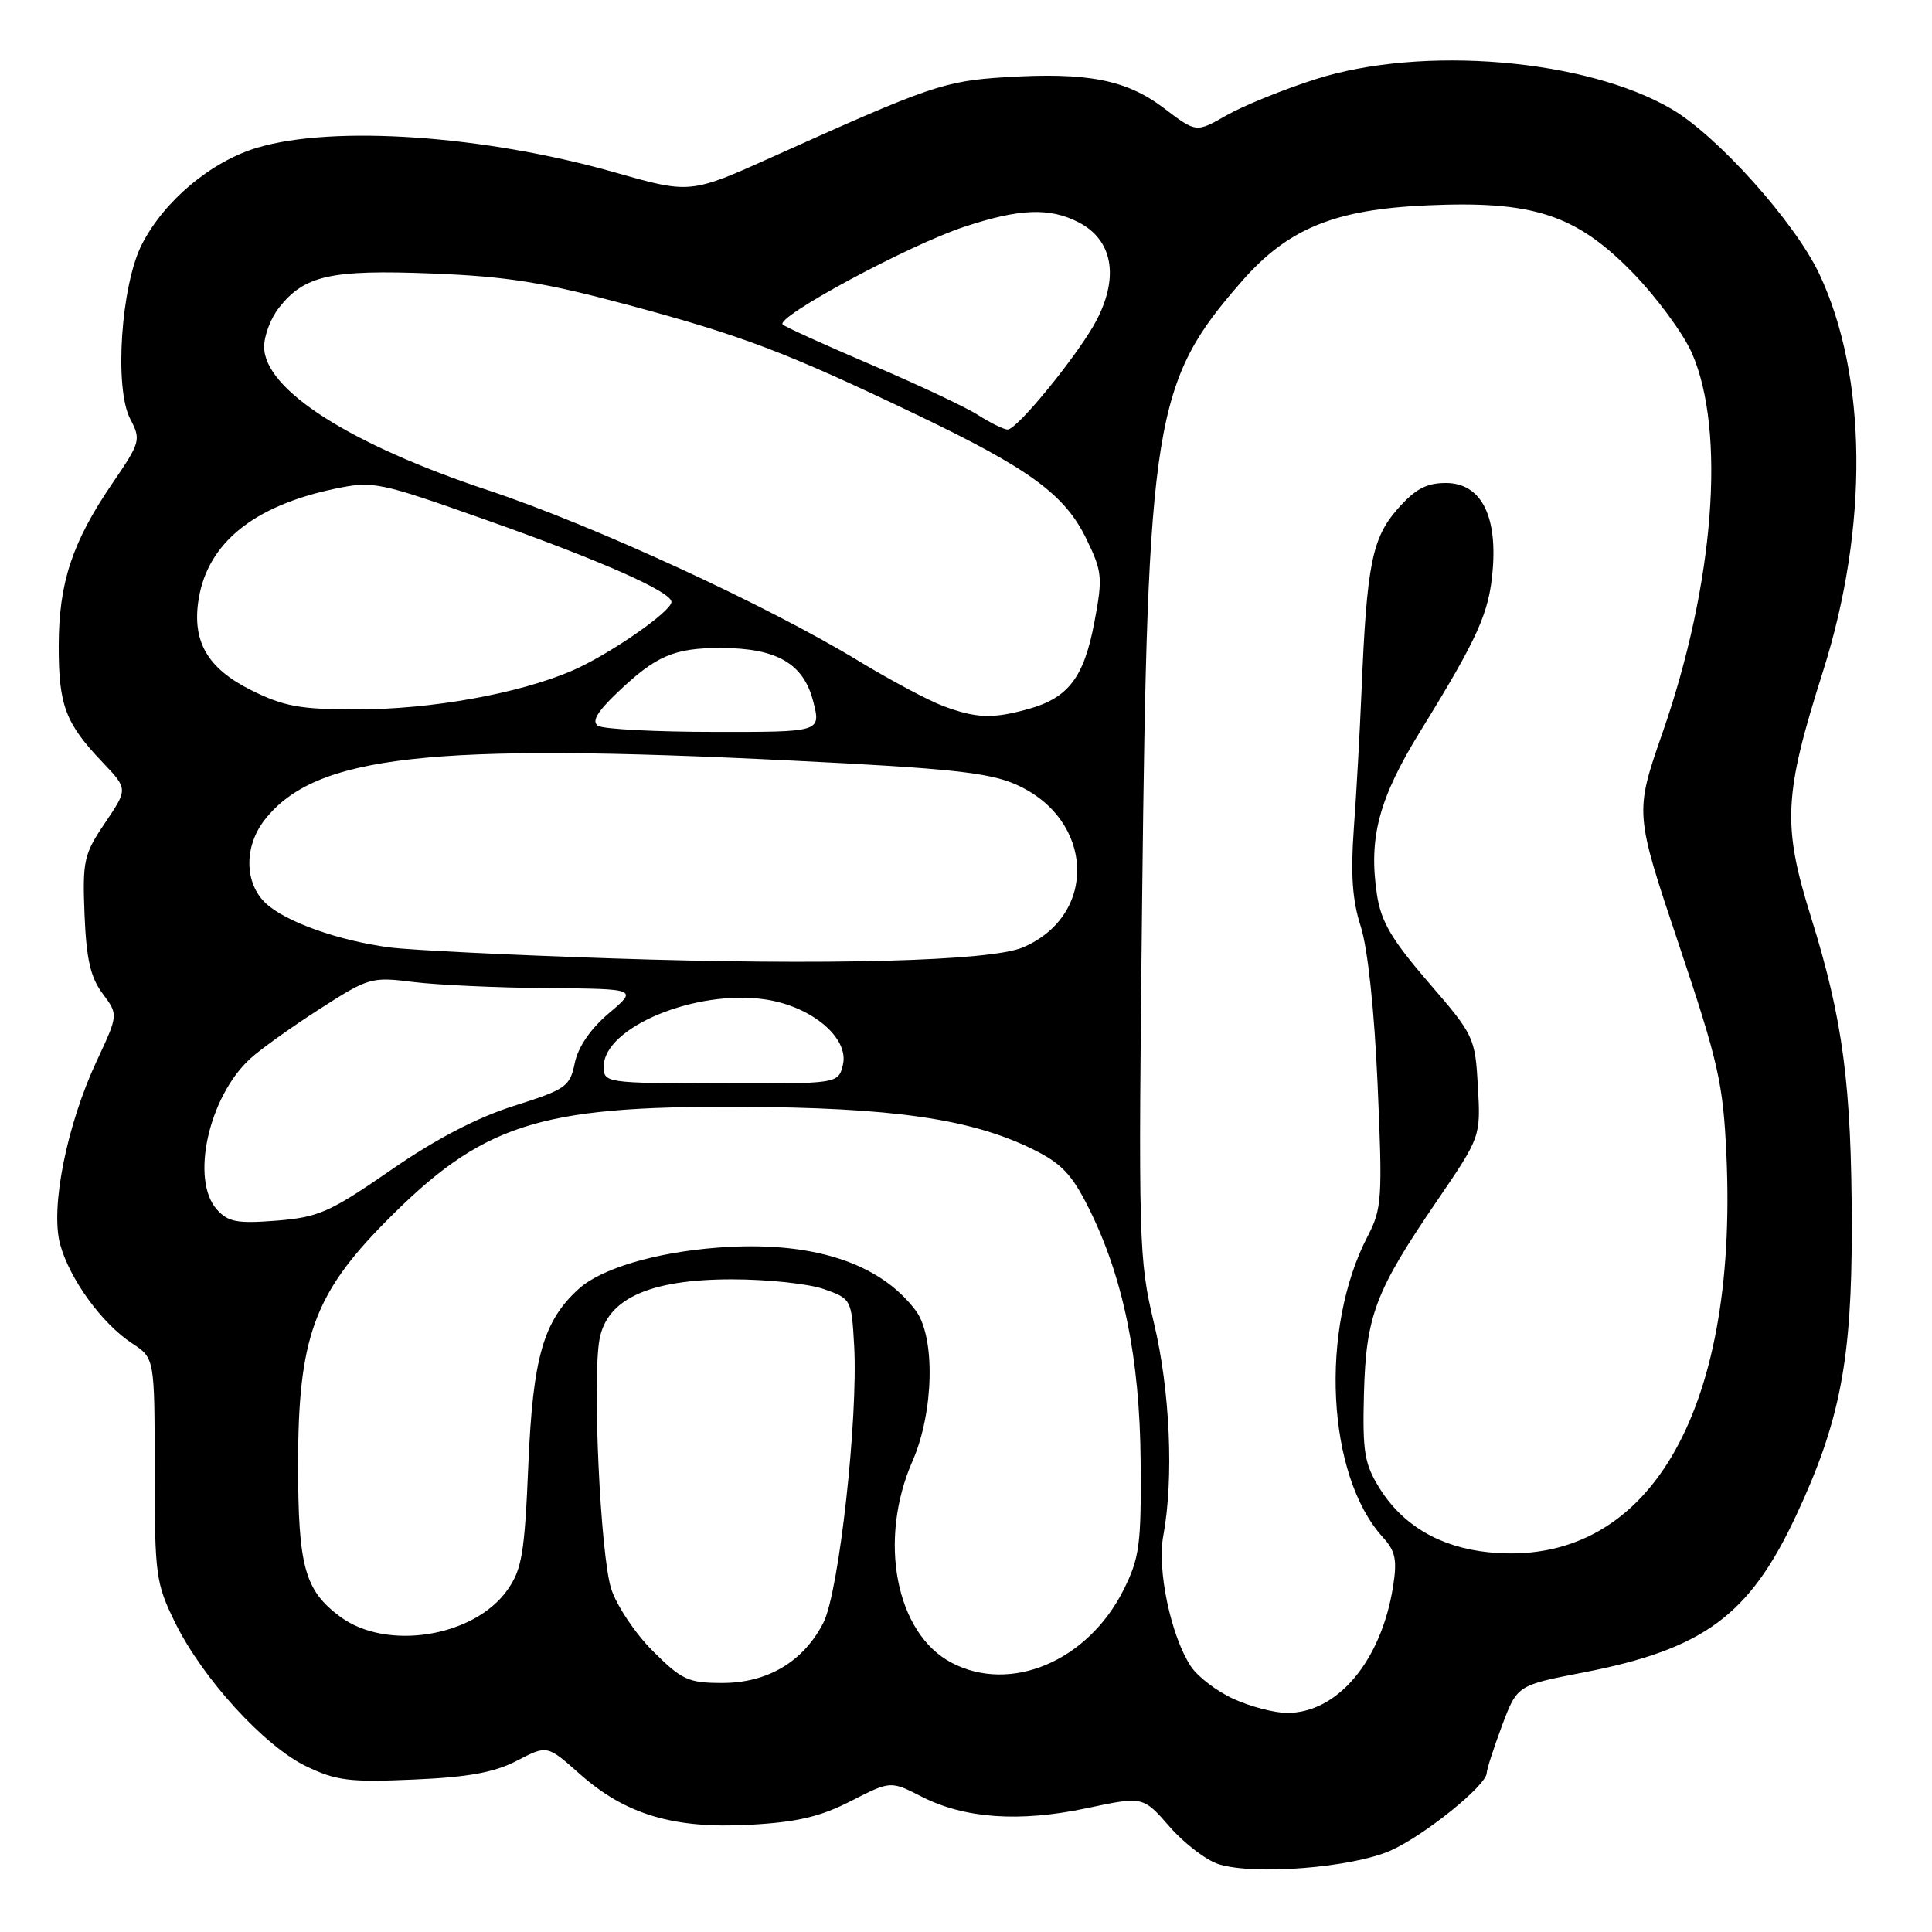 <?xml version="1.0" encoding="UTF-8" standalone="no"?>
<!DOCTYPE svg PUBLIC "-//W3C//DTD SVG 1.1//EN" "http://www.w3.org/Graphics/SVG/1.1/DTD/svg11.dtd" >
<svg xmlns="http://www.w3.org/2000/svg" xmlns:xlink="http://www.w3.org/1999/xlink" version="1.1" viewBox="0 0 256 256">
 <g >
 <path fill="currentColor"
d=" M 184.24 245.22 C 188.71 243.24 197.00 236.55 197.00 234.92 C 197.00 234.46 197.91 231.65 199.01 228.69 C 201.03 223.31 201.03 223.31 209.76 221.62 C 225.74 218.53 231.80 214.06 237.98 200.85 C 243.82 188.38 245.39 180.22 245.37 162.50 C 245.34 143.70 244.21 135.11 239.96 121.50 C 236.16 109.31 236.35 105.37 241.56 88.95 C 247.63 69.79 247.44 49.78 241.05 36.26 C 237.81 29.43 227.59 18.01 221.50 14.45 C 210.15 7.80 188.42 5.98 174.30 10.50 C 170.01 11.87 164.70 14.03 162.50 15.29 C 158.50 17.58 158.50 17.58 154.25 14.35 C 149.27 10.56 144.11 9.55 133.18 10.23 C 125.15 10.73 123.19 11.40 102.49 20.73 C 91.48 25.69 91.48 25.69 81.49 22.85 C 64.24 17.94 44.24 16.55 34.12 19.56 C 27.99 21.38 21.75 26.60 18.80 32.38 C 16.03 37.82 15.12 51.43 17.25 55.50 C 18.70 58.28 18.62 58.59 14.88 64.06 C 9.56 71.86 7.79 77.22 7.78 85.60 C 7.77 93.47 8.67 95.85 13.60 101.02 C 16.95 104.54 16.95 104.54 13.93 109.02 C 11.11 113.19 10.92 114.03 11.20 121.18 C 11.44 127.08 11.99 129.51 13.60 131.66 C 15.68 134.45 15.68 134.45 12.82 140.57 C 8.85 149.06 6.66 160.01 7.96 164.85 C 9.20 169.45 13.50 175.38 17.50 178.00 C 20.49 179.96 20.49 179.96 20.49 194.73 C 20.50 208.75 20.64 209.78 23.20 215.00 C 26.84 222.40 34.98 231.33 40.55 234.03 C 44.53 235.95 46.32 236.18 54.80 235.80 C 62.07 235.49 65.50 234.86 68.50 233.30 C 72.50 231.22 72.50 231.22 76.81 235.05 C 82.87 240.44 89.27 242.35 99.37 241.79 C 105.62 241.45 108.71 240.72 112.75 238.65 C 118.01 235.96 118.01 235.96 122.13 238.07 C 127.82 240.97 135.09 241.48 143.98 239.60 C 151.46 238.01 151.46 238.01 154.98 242.05 C 156.92 244.27 159.85 246.51 161.50 247.02 C 166.23 248.50 179.14 247.47 184.24 245.22 Z  M 163.46 225.12 C 161.24 224.11 158.68 222.16 157.78 220.78 C 155.15 216.77 153.30 208.00 154.14 203.50 C 155.55 195.92 155.04 184.24 152.90 175.29 C 150.88 166.82 150.83 164.77 151.34 119.00 C 152.05 55.69 152.87 50.61 164.54 37.28 C 170.66 30.28 176.82 27.75 189.11 27.21 C 203.16 26.58 208.79 28.42 216.29 36.08 C 219.47 39.34 223.01 44.14 224.17 46.75 C 228.72 57.07 227.16 77.37 220.29 97.10 C 216.60 107.71 216.60 107.71 222.44 125.10 C 227.72 140.84 228.32 143.51 228.76 153.06 C 230.33 187.53 218.17 207.83 197.23 205.68 C 190.80 205.02 185.86 202.11 182.80 197.20 C 180.79 193.97 180.53 192.38 180.73 184.68 C 181.01 174.31 182.21 171.12 190.45 159.06 C 196.20 150.62 196.20 150.62 195.83 143.97 C 195.46 137.46 195.33 137.17 189.29 130.18 C 184.38 124.48 182.99 122.12 182.45 118.52 C 181.32 110.99 182.70 105.81 188.23 96.84 C 195.88 84.43 197.32 81.21 197.79 75.51 C 198.40 68.17 196.15 64.00 191.58 64.00 C 188.99 64.00 187.51 64.80 185.18 67.45 C 181.80 71.29 181.10 74.85 180.41 91.54 C 180.18 97.02 179.73 105.22 179.39 109.77 C 178.95 115.84 179.19 119.31 180.31 122.77 C 181.23 125.65 182.11 133.86 182.54 143.70 C 183.20 158.78 183.11 160.17 181.24 163.77 C 174.81 176.10 175.79 195.54 183.25 203.71 C 184.90 205.52 185.15 206.69 184.59 210.21 C 183.03 220.09 177.21 227.02 170.50 226.97 C 168.85 226.96 165.68 226.13 163.46 225.12 Z  M 86.48 218.75 C 84.14 216.41 81.67 212.69 80.98 210.50 C 79.55 205.94 78.47 182.64 79.44 177.45 C 80.45 172.07 86.09 169.52 97.00 169.52 C 101.67 169.52 107.15 170.10 109.16 170.81 C 112.79 172.08 112.83 172.17 113.18 178.30 C 113.72 187.96 111.17 210.94 109.11 215.00 C 106.48 220.16 101.73 223.00 95.72 223.00 C 91.19 223.00 90.35 222.61 86.48 218.75 Z  M 126.07 220.31 C 118.69 216.42 116.31 204.07 120.92 193.58 C 123.75 187.11 123.96 177.16 121.34 173.66 C 116.53 167.25 107.41 164.36 95.03 165.32 C 86.81 165.96 79.67 168.08 76.69 170.78 C 72.01 175.01 70.61 179.87 70.01 194.04 C 69.51 205.90 69.16 207.96 67.21 210.71 C 62.78 216.93 51.22 218.77 45.09 214.23 C 40.37 210.75 39.50 207.58 39.50 194.00 C 39.50 177.39 41.61 171.50 51.00 161.98 C 63.85 148.95 71.22 146.54 98.00 146.66 C 118.26 146.75 128.58 148.24 136.75 152.23 C 140.62 154.12 142.01 155.57 144.24 160.03 C 148.83 169.20 151.04 179.97 151.14 193.73 C 151.23 204.70 150.99 206.44 148.87 210.68 C 144.13 220.12 133.91 224.44 126.07 220.31 Z  M 28.75 160.28 C 25.21 156.36 27.62 145.37 33.14 140.29 C 34.45 139.08 38.57 136.13 42.29 133.74 C 48.85 129.52 49.20 129.42 54.77 130.12 C 57.92 130.51 65.90 130.88 72.50 130.93 C 84.50 131.03 84.50 131.03 80.67 134.27 C 78.25 136.32 76.60 138.73 76.16 140.85 C 75.52 143.98 75.01 144.34 68.08 146.54 C 63.16 148.10 57.68 150.96 51.75 155.07 C 43.69 160.64 42.21 161.29 36.66 161.74 C 31.45 162.15 30.23 161.93 28.75 160.28 Z  M 80.00 141.31 C 80.00 136.12 92.22 131.06 101.41 132.43 C 107.60 133.36 112.57 137.57 111.68 141.13 C 111.06 143.60 111.06 143.60 95.53 143.56 C 80.19 143.52 80.00 143.49 80.00 141.31 Z  M 81.00 126.99 C 67.53 126.54 54.31 125.89 51.64 125.54 C 44.89 124.65 37.92 122.18 35.25 119.72 C 32.37 117.07 32.30 112.15 35.09 108.61 C 41.80 100.08 56.86 98.39 104.90 100.78 C 125.85 101.81 131.05 102.37 134.62 103.95 C 145.02 108.55 145.54 121.30 135.50 125.55 C 131.21 127.36 109.44 127.94 81.00 126.99 Z  M 79.26 96.18 C 78.37 95.62 79.08 94.37 81.76 91.81 C 86.91 86.89 89.29 85.86 95.48 85.86 C 102.92 85.86 106.48 87.91 107.76 92.96 C 108.79 97.00 108.79 97.00 94.64 96.98 C 86.86 96.98 79.94 96.61 79.26 96.18 Z  M 125.00 93.56 C 123.08 92.85 118.05 90.17 113.82 87.61 C 101.65 80.20 78.62 69.60 64.73 64.98 C 46.34 58.88 35.00 51.62 35.00 45.95 C 35.00 44.47 35.88 42.14 36.97 40.77 C 40.33 36.49 43.82 35.71 57.25 36.24 C 67.19 36.63 72.07 37.41 83.13 40.38 C 98.44 44.49 104.18 46.68 121.46 54.95 C 136.50 62.16 141.12 65.54 143.97 71.45 C 146.05 75.74 146.13 76.52 145.01 82.45 C 143.63 89.77 141.57 92.47 136.26 93.95 C 131.53 95.26 129.39 95.19 125.00 93.56 Z  M 33.30 91.46 C 27.48 88.56 25.42 84.99 26.32 79.39 C 27.53 71.95 33.60 67.03 44.34 64.77 C 49.48 63.70 50.11 63.83 64.57 68.95 C 79.73 74.32 89.03 78.44 88.97 79.77 C 88.91 81.07 80.61 86.81 75.76 88.89 C 68.66 91.93 57.13 94.00 47.24 94.00 C 39.77 94.00 37.60 93.60 33.30 91.46 Z  M 129.54 54.96 C 127.91 53.92 121.61 50.96 115.54 48.37 C 109.47 45.78 104.15 43.37 103.72 43.01 C 102.62 42.07 120.30 32.53 127.72 30.07 C 135.06 27.63 139.07 27.47 142.93 29.46 C 147.39 31.77 148.30 36.56 145.37 42.30 C 143.15 46.65 134.74 57.01 133.50 56.92 C 132.95 56.89 131.17 56.00 129.54 54.96 Z "/>
</g>
</svg>